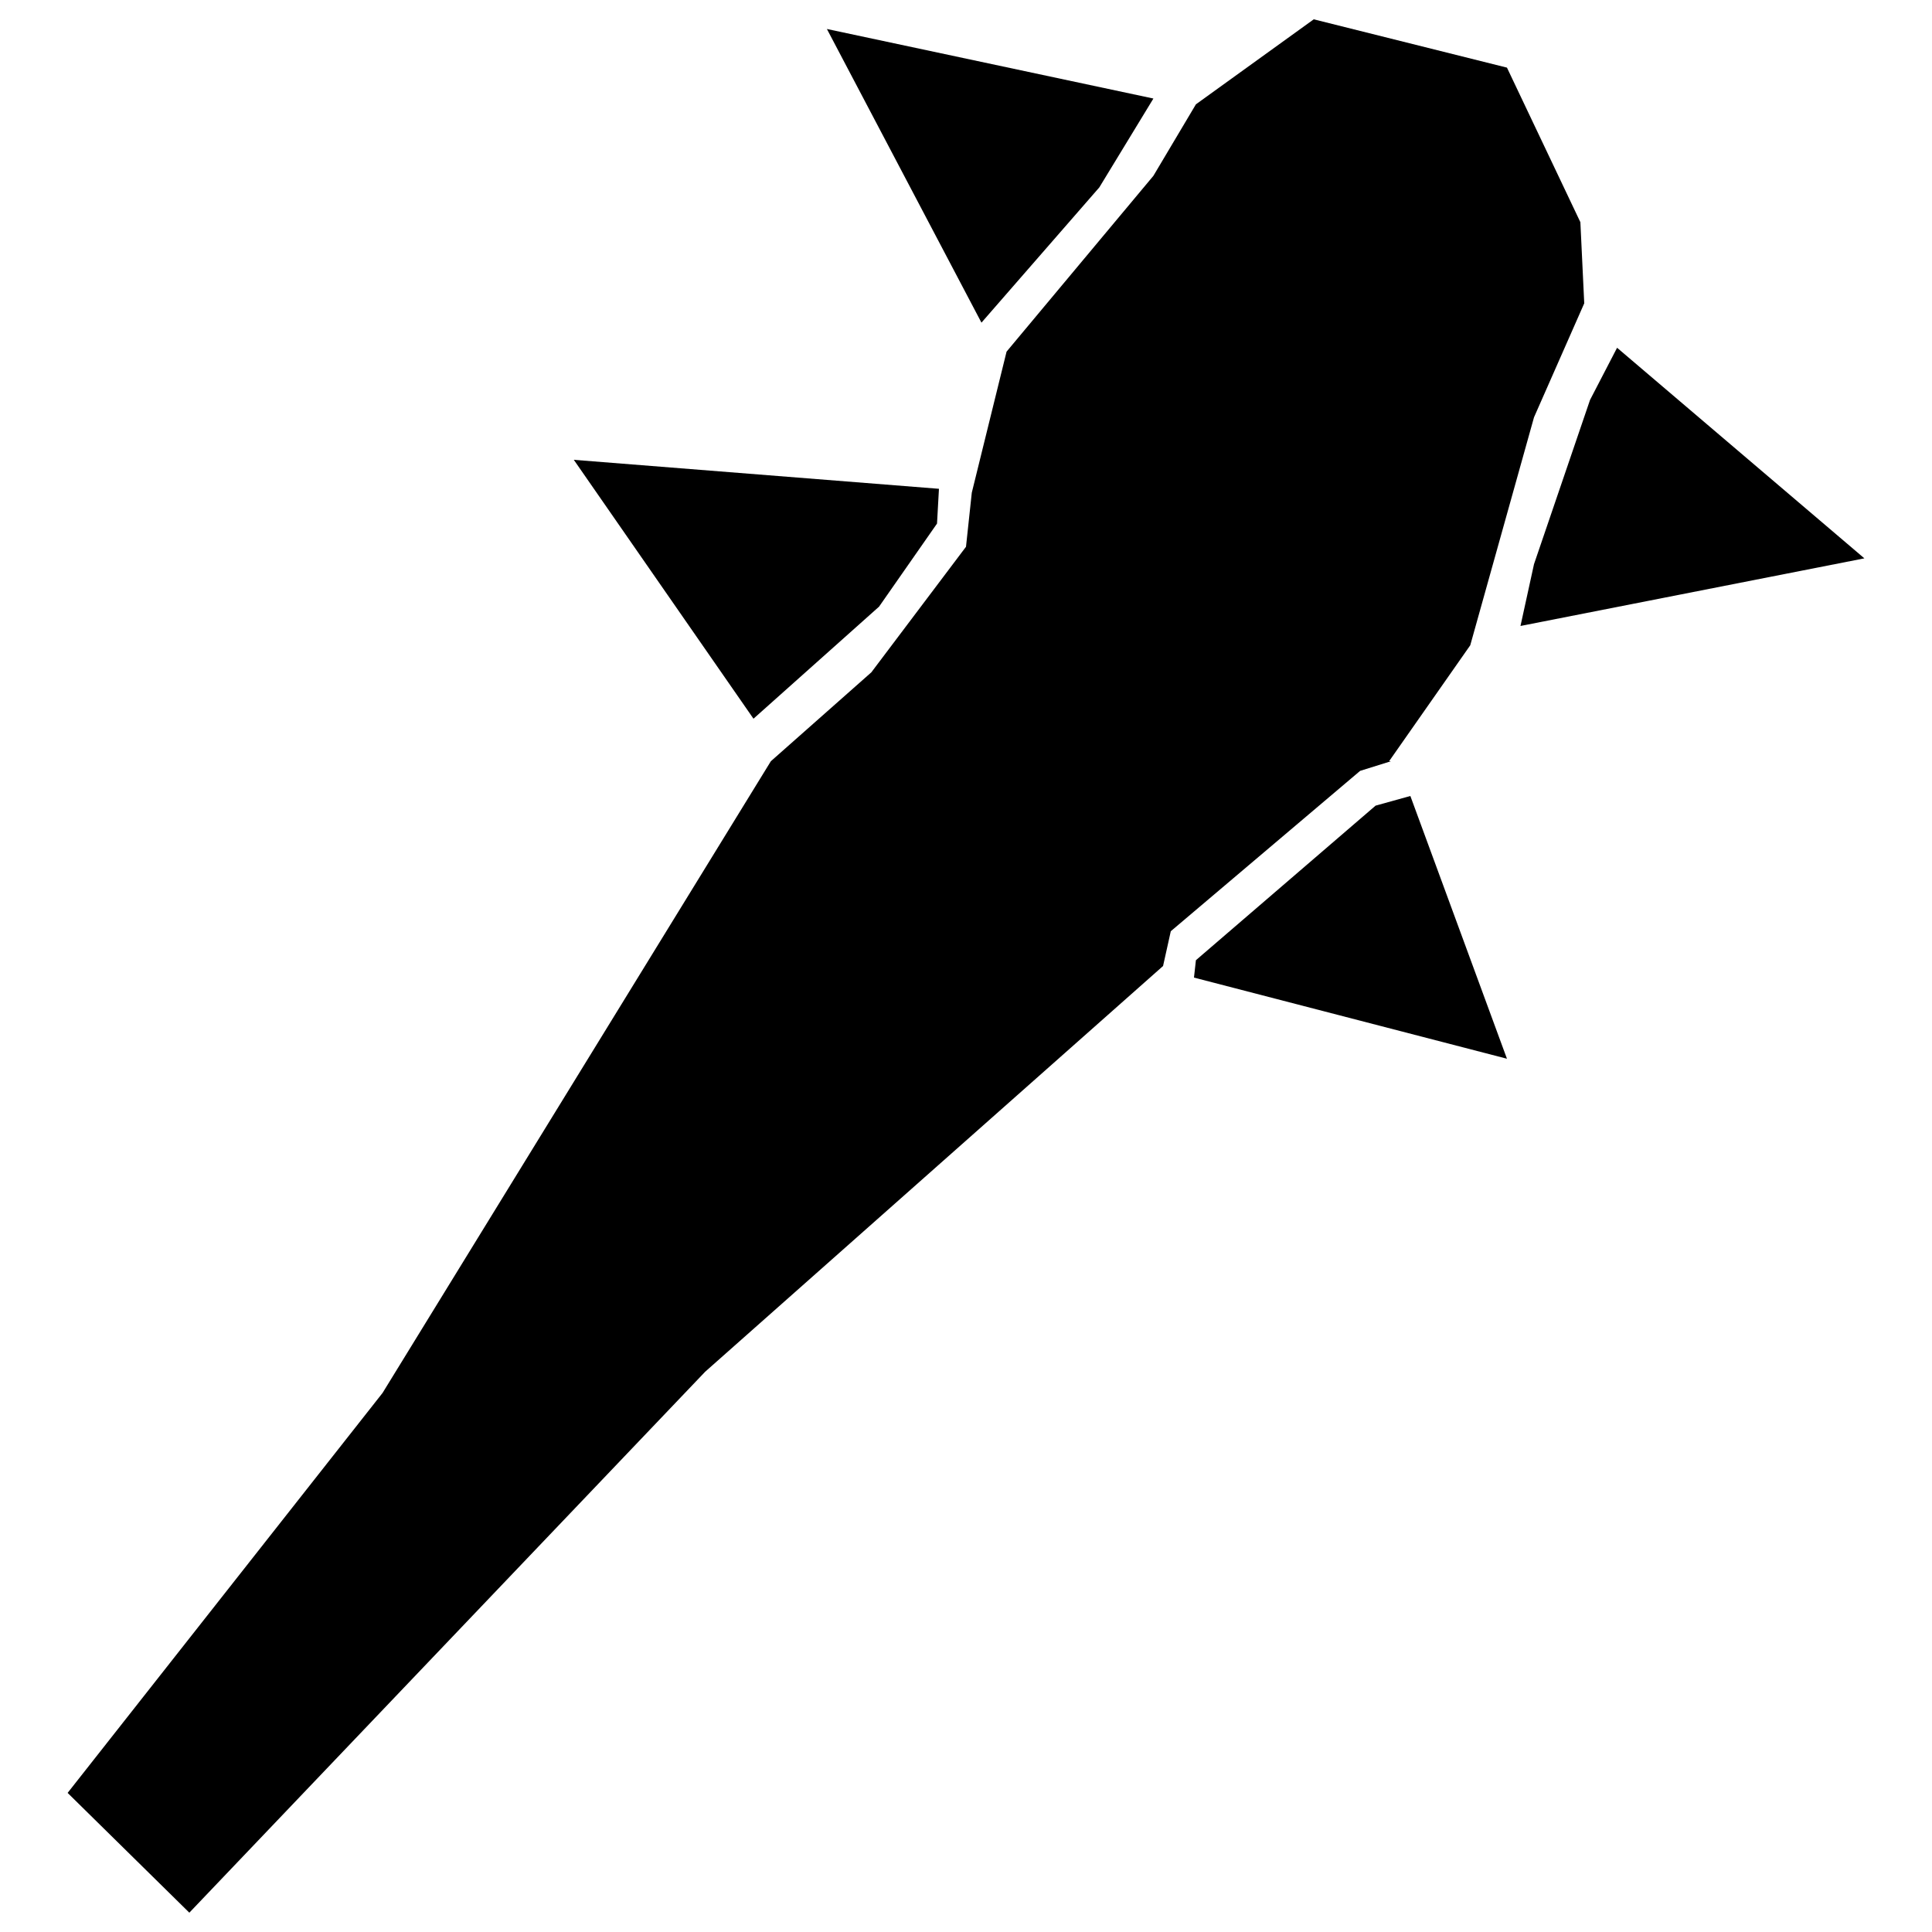 <?xml version="1.0" encoding="utf-8"?>
<!-- Generator: Adobe Illustrator 27.9.0, SVG Export Plug-In . SVG Version: 6.00 Build 0)  -->
<svg version="1.1" id="Layer_1" xmlns="http://www.w3.org/2000/svg" xmlns:xlink="http://www.w3.org/1999/xlink" x="0px" y="0px"
	 viewBox="0 0 100 100" style="enable-background:new 0 0 100 100;" xml:space="preserve">
<g>
	<polygon points="45.5,31.4 48.5,27.1 48.6,25.3 29.7,23.8 39,37.2 	"/>
	<polygon points="56.9,9.7 59.7,5.1 42.8,1.5 50.8,16.7 	"/>
	<polygon points="83.7,18 82.3,20.7 79.4,29.2 78.7,32.4 96.5,28.9 	"/>
	<polygon points="71.2,41.7 61.9,49.7 61.8,50.6 78,54.8 73,41.2 	"/>
	<polygon points="72,39.4 71.9,39.4 76.1,33.4 79.4,21.6 82,15.7 81.8,11.5 78,3.5 68,1 61.9,5.4 59.7,9.1 52.1,18.2 52.1,18.2 
		50.3,25.5 50,28.3 45.1,34.8 39.9,39.4 19.8,72.1 3.5,92.8 9.8,99 36.5,71 60.2,50 60.6,48.2 70.4,39.9 	"/>
</g>
</svg>
